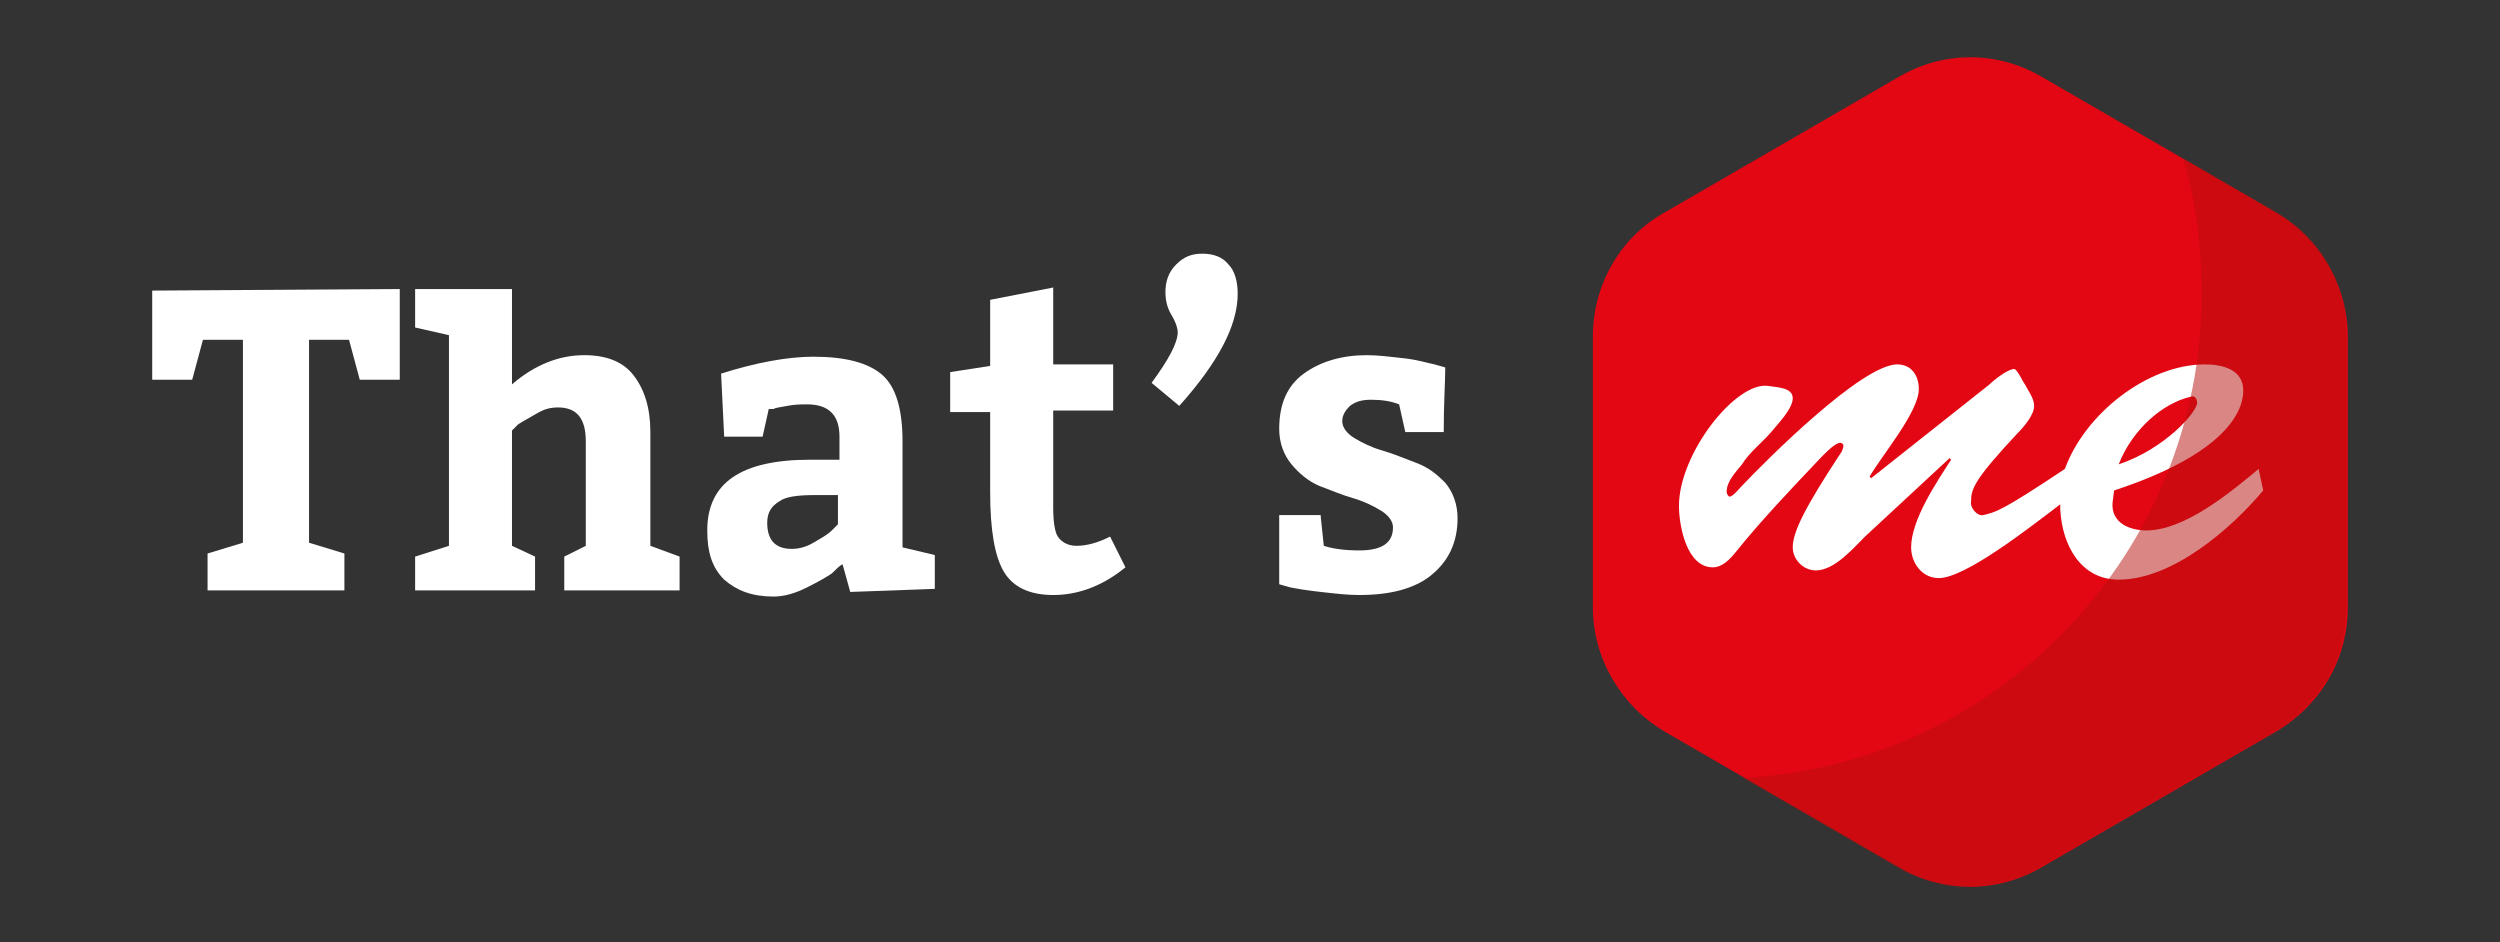 <?xml version="1.0" encoding="utf-8"?>
<!-- Generator: Adobe Illustrator 24.2.1, SVG Export Plug-In . SVG Version: 6.00 Build 0)  -->
<svg version="1.1" id="Layer_1" xmlns="http://www.w3.org/2000/svg" xmlns:xlink="http://www.w3.org/1999/xlink" x="0px" y="0px"
	 viewBox="0 0 162.6 61.3" enable-background="new 0 0 162.6 61.3" xml:space="preserve">
<rect x="0" y="0" width="162.6" height="61.3" fill="#333333" stroke="none"/>
<g>
	<path fill="#FFFFFF" d="M13.5,38.5V36l2.3-0.7V22.1h-2.6l-0.7,2.6H9.9v-5.8l16.1-0.1v5.9h-2.6l-0.7-2.6h-2.6v13.2l2.3,0.7v2.4H13.5
		z"/>
	<path fill="#FFFFFF" d="M27,18.8h6.3V25c1.5-1.3,3.1-1.9,4.7-1.9c1.4,0,2.5,0.4,3.2,1.3s1.1,2.1,1.1,3.7v7.4l1.9,0.7v2.2h-7.5v-2.2
		l1.4-0.7v-6.8c0-1.5-0.6-2.2-1.8-2.2c-0.5,0-0.9,0.1-1.4,0.4c-0.5,0.3-0.9,0.5-1.2,0.7l-0.4,0.4v7.5l1.5,0.7v2.2H27v-2.2l2.2-0.7
		V21.8L27,21.3V18.8z"/>
	<path fill="#FFFFFF" d="M60.8,38.3l-5.5,0.2l-0.5-1.8c-0.2,0.1-0.4,0.3-0.7,0.6c-0.3,0.2-0.8,0.5-1.6,0.9c-0.8,0.4-1.5,0.6-2.2,0.6
		c-1.4,0-2.4-0.4-3.2-1.1c-0.8-0.8-1.1-1.8-1.1-3.2c0-3.1,2.2-4.6,6.7-4.6h1.9v-1.5c0-1.4-0.7-2.1-2.1-2.1c-0.4,0-0.8,0-1.3,0.1
		s-0.7,0.1-0.9,0.2L50,26.6l-0.4,1.8h-2.5l-0.2-4.1c2.2-0.7,4.3-1.1,6-1.1c2.1,0,3.6,0.4,4.5,1.2c0.9,0.8,1.3,2.3,1.3,4.3v6.9
		l2.1,0.5V38.3z M49.9,34c0,1.1,0.5,1.7,1.6,1.7c0.4,0,0.9-0.1,1.4-0.4c0.5-0.3,0.9-0.5,1.2-0.8l0.4-0.4v-1.9H53
		c-1.1,0-1.9,0.1-2.3,0.4C50.2,32.9,49.9,33.3,49.9,34z"/>
	<path fill="#FFFFFF" d="M68.5,38.7c-1.5,0-2.6-0.5-3.2-1.5s-0.9-2.7-0.9-5.2v-5.2h-2.6v-2.6l2.6-0.4v-4.3l4.1-0.8v5h3.9v3h-3.9v6.3
		c0,0.9,0.1,1.6,0.3,1.9s0.6,0.6,1.2,0.6c0.7,0,1.4-0.2,2.2-0.6l1,2C71.6,38.2,70,38.7,68.5,38.7z"/>
	<path fill="#FFFFFF" d="M74.9,24.9c1.1-1.5,1.7-2.6,1.7-3.3c0-0.2-0.1-0.6-0.4-1.1c-0.3-0.5-0.4-1-0.4-1.5c0-0.7,0.2-1.3,0.7-1.8
		s1-0.7,1.7-0.7c0.7,0,1.3,0.2,1.7,0.7c0.4,0.4,0.6,1.1,0.6,1.9c0,2.1-1.3,4.5-3.8,7.3L74.9,24.9z"/>
	<path fill="#FFFFFF" d="M85.9,33.6l0.2,1.9c0.6,0.2,1.4,0.3,2.3,0.3c1.5,0,2.2-0.5,2.2-1.5c0-0.4-0.3-0.8-0.8-1.1
		c-0.5-0.3-1.1-0.6-1.8-0.8s-1.4-0.5-2.2-0.8c-0.7-0.3-1.3-0.8-1.8-1.4c-0.5-0.6-0.8-1.4-0.8-2.3c0-1.6,0.5-2.8,1.6-3.6
		c1.1-0.8,2.5-1.2,4.1-1.2c0.7,0,1.5,0.1,2.4,0.2c0.9,0.1,1.5,0.3,2,0.4l0.7,0.2c0,0.9-0.1,2.3-0.1,4.2h-2.5l-0.4-1.8
		c-0.5-0.2-1.1-0.3-1.8-0.3c-0.6,0-1,0.1-1.4,0.4c-0.3,0.3-0.5,0.6-0.5,1c0,0.4,0.3,0.8,0.8,1.1s1.1,0.6,1.8,0.8
		c0.7,0.2,1.4,0.5,2.2,0.8s1.3,0.7,1.9,1.3c0.5,0.6,0.8,1.4,0.8,2.3c0,1.6-0.6,2.8-1.7,3.7s-2.7,1.3-4.7,1.3c-0.8,0-1.6-0.1-2.5-0.2
		c-0.9-0.1-1.5-0.2-2-0.3l-0.7-0.2v-4.5H85.9z"/>
</g>
<g>
	<path fill="#E30613" d="M103.6,21.9v17.6c0,3.3,1.8,6.4,4.7,8.1l15.2,8.8c2.9,1.7,6.4,1.7,9.3,0l15.2-8.8c2.9-1.7,4.7-4.7,4.7-8.1
		V21.9c0-3.3-1.8-6.4-4.7-8.1L132.8,5c-2.9-1.7-6.4-1.7-9.3,0l-15.2,8.8C105.4,15.4,103.6,18.5,103.6,21.9z"/>
	<path fill="#FFFFFF" d="M146.9,30.5c-1.8,1.5-4.8,4-7.3,4c-1.1,0-2.3-0.5-2.2-1.8l0.1-0.8c6.7-2.2,8.4-4.8,8.4-6.5
		c0-1.4-1.4-1.7-2.5-1.7c-3.7,0-7.8,3.2-9.1,6.8c-4.2,2.8-4.5,2.8-5.3,3c-0.4,0.1-0.9-0.5-0.8-0.9c0-0.8,0.2-1.4,3-4.4
		c0.4-0.4,1.1-1.2,1.1-1.8c0-0.5-0.4-1-0.6-1.4c-0.1-0.1-0.5-1-0.7-1c-0.4,0-1.3,0.7-1.6,1l-7.7,6.1l-0.1-0.1
		c0.8-1.4,3.2-4.2,3.2-5.7c0-0.9-0.5-1.6-1.4-1.6c-2.3,0-8.5,6.2-10.2,8c-0.1,0.1-0.5,0.6-0.7,0.6c-0.1,0-0.2-0.2-0.2-0.3
		c0-0.7,0.6-1.3,1-1.8c0.5-0.8,1.3-1.4,1.9-2.1c0.4-0.5,1.4-1.5,1.4-2.2c0-0.7-1-0.7-1.6-0.8c-2.1-0.3-5.8,4.4-5.8,7.8
		c0,1.3,0.5,4,2.2,4c0.6,0,1.1-0.5,1.5-1c1.6-2,3.6-4.1,5.4-6c0.2-0.2,1-1.1,1.4-1.1c0.1,0,0.2,0.1,0.2,0.2c0,0.1-0.1,0.4-0.2,0.5
		c-2.3,3.5-3.1,5.1-3.1,6.1c0,0.8,0.7,1.5,1.5,1.5c1.2,0,2.4-1.4,3.2-2.2l5.5-5.1l0.1,0.1c-0.9,1.4-2.6,3.9-2.6,5.7c0,1,0.7,2,1.8,2
		c1.7,0,5.8-3.2,7.9-4.8c0,0.1,0,0.2,0,0.3c0.1,2.3,1.3,4.6,3.8,4.6c3.5,0,7.3-3.3,9.4-5.8L146.9,30.5z M142.5,25.8
		c0.2-0.1,0.4,0.1,0.4,0.4c0,0.6-2.1,3-5.1,4C138.7,27.9,140.7,26.2,142.5,25.8z"/>
	<g opacity="0.5">
		<path fill="#B50E0B" d="M148,13.8l-6-3.5c0.8,2.8,1.2,5.7,1.2,8.8c0,16.8-13.2,30.6-29.8,31.5l10,5.8c2.9,1.7,6.4,1.7,9.3,0
			l15.2-8.8c2.9-1.7,4.7-4.7,4.7-8.1V21.9C152.7,18.5,150.9,15.4,148,13.8z"/>
	</g>
</g>
</svg>
